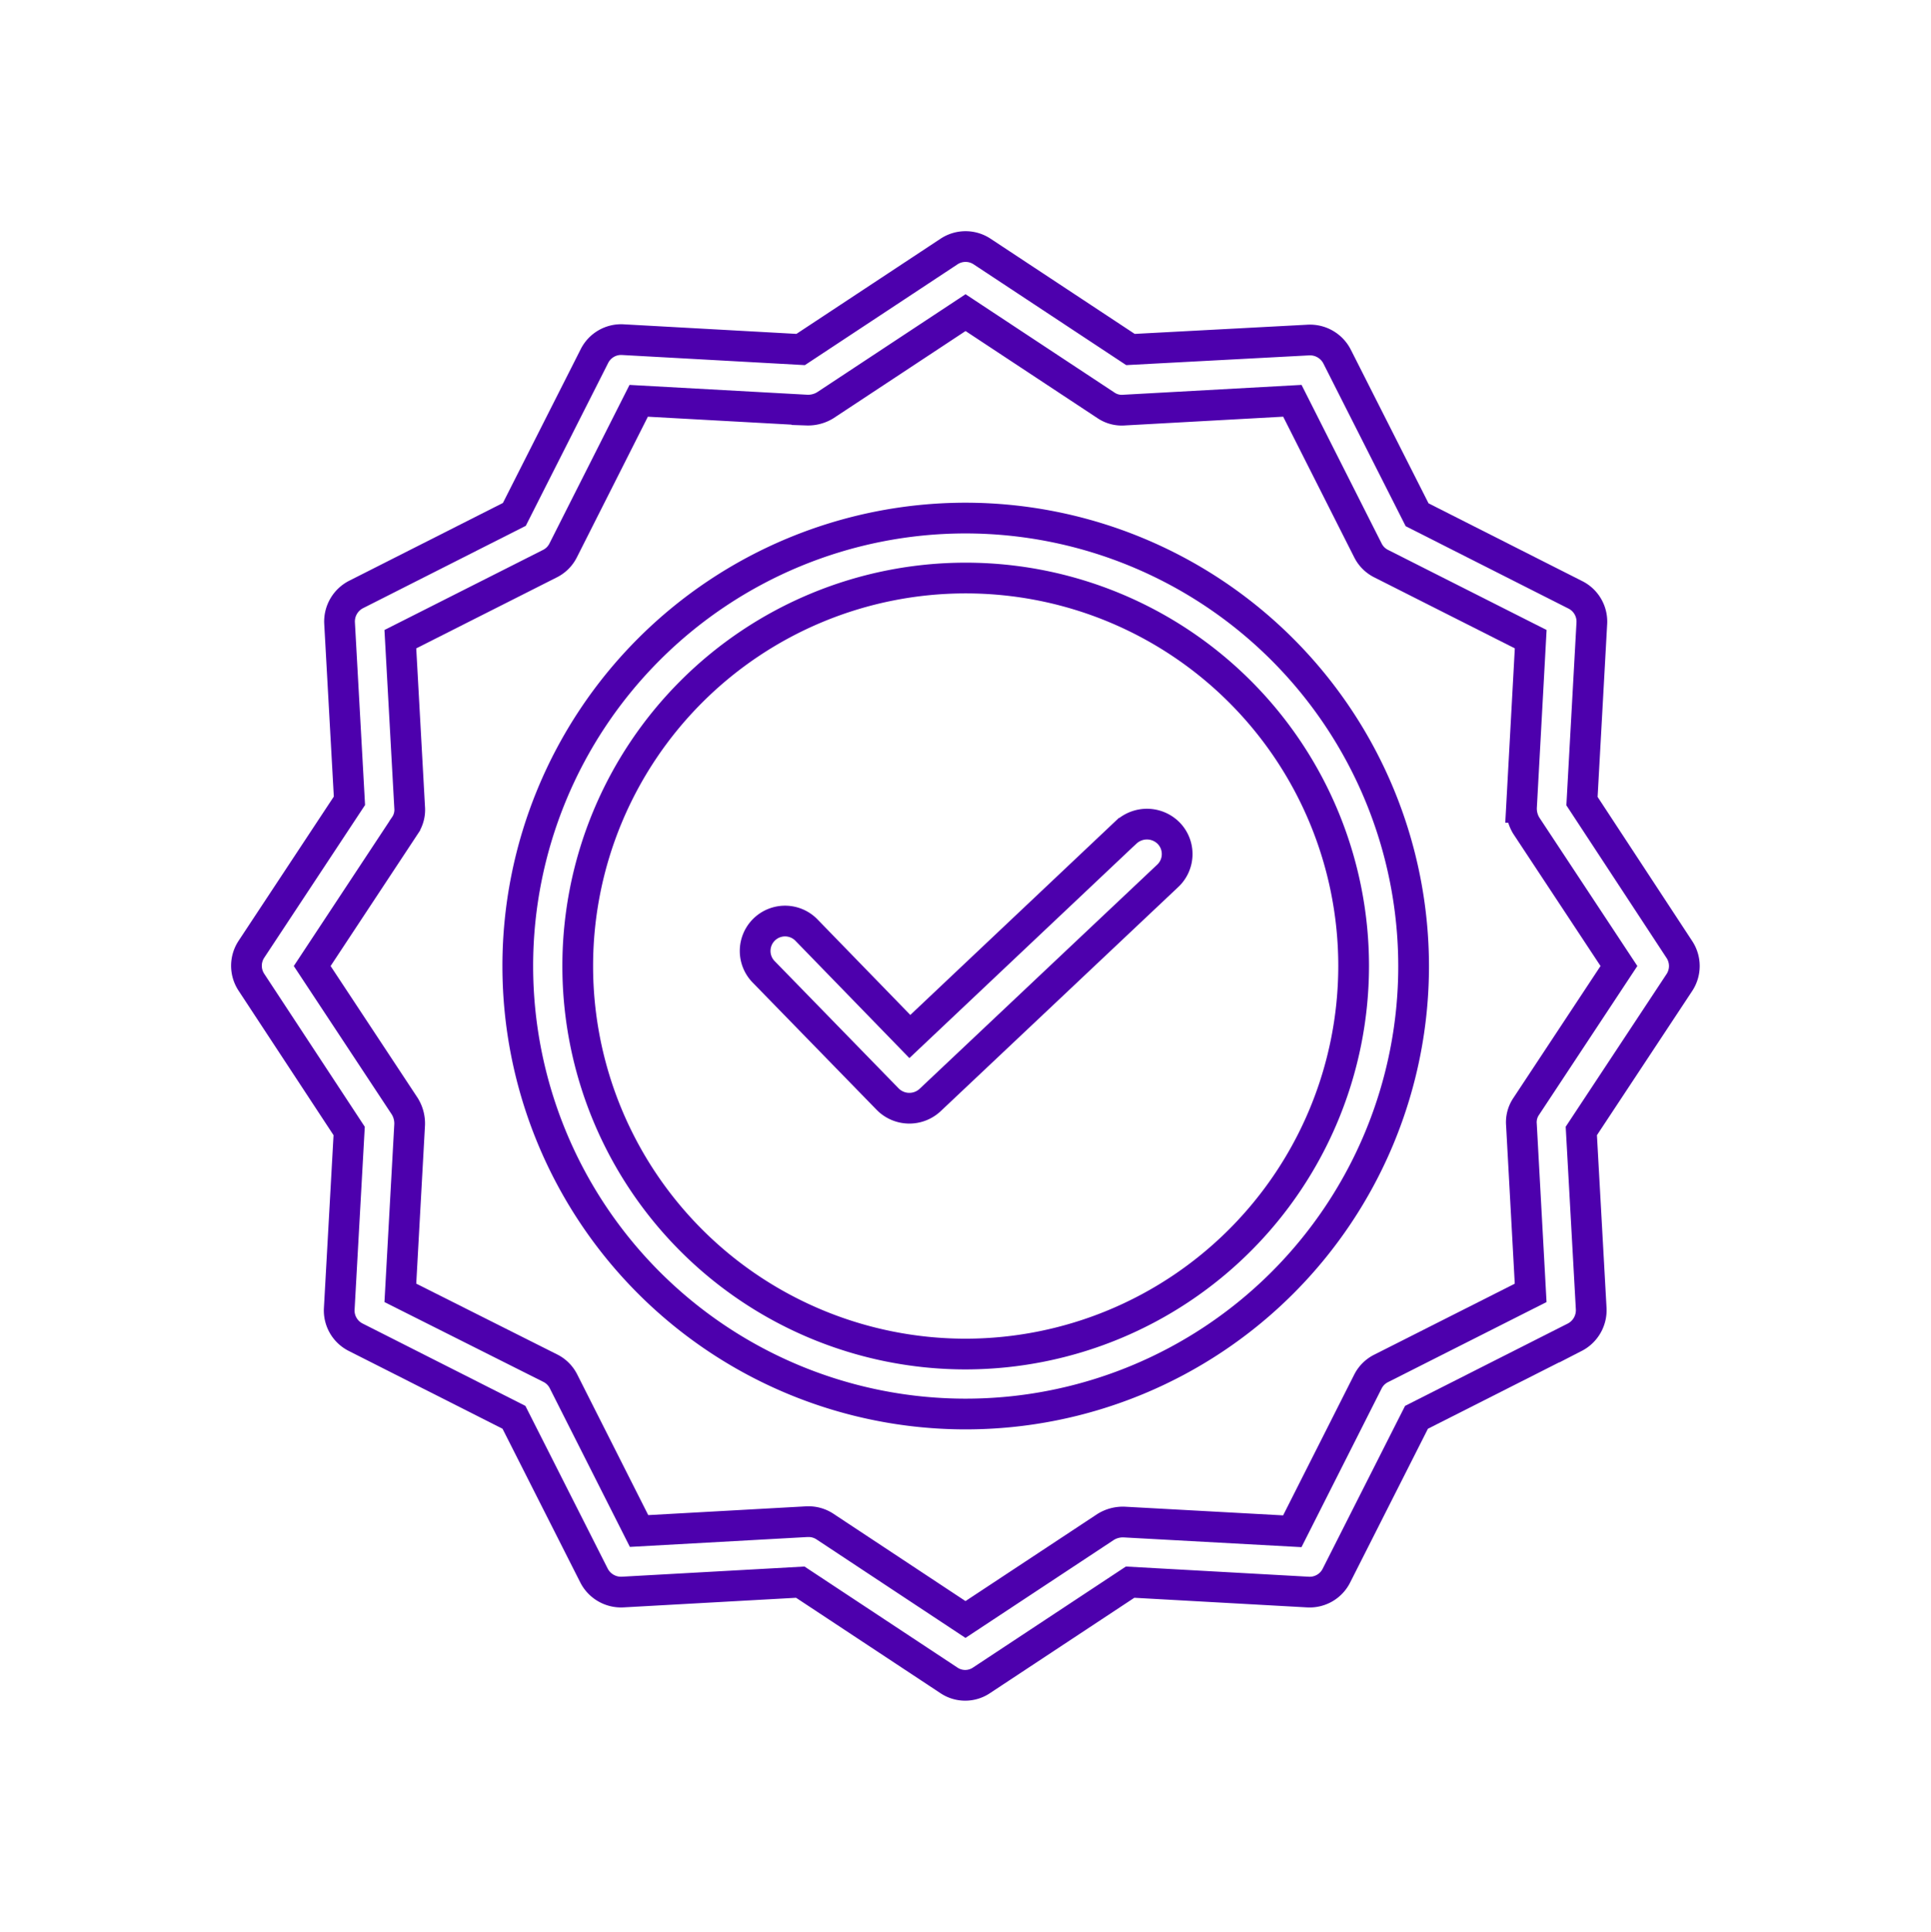 <svg xmlns="http://www.w3.org/2000/svg" xmlns:xlink="http://www.w3.org/1999/xlink" width="125.696" height="125.753" viewBox="0 0 125.696 125.753">
  <defs>
    <filter id="Path_25734" x="32.955" y="37.47" width="59.667" height="50.819" filterUnits="userSpaceOnUse">
      <feOffset input="SourceAlpha"/>
      <feGaussianBlur stdDeviation="5" result="blur"/>
      <feFlood flood-color="#4d00ad"/>
      <feComposite operator="in" in2="blur"/>
      <feComposite in="SourceGraphic"/>
    </filter>
    <filter id="Path_25735" x="17.7" y="17.72" width="90.314" height="90.314" filterUnits="userSpaceOnUse">
      <feOffset input="SourceAlpha"/>
      <feGaussianBlur stdDeviation="5" result="blur-2"/>
      <feFlood flood-color="#4d00ad"/>
      <feComposite operator="in" in2="blur-2"/>
      <feComposite in="SourceGraphic"/>
    </filter>
    <filter id="Path_25736" x="0" y="0" width="125.696" height="125.753" filterUnits="userSpaceOnUse">
      <feOffset input="SourceAlpha"/>
      <feGaussianBlur stdDeviation="5" result="blur-3"/>
      <feFlood flood-color="#4d00ad"/>
      <feComposite operator="in" in2="blur-3"/>
      <feComposite in="SourceGraphic"/>
    </filter>
  </defs>
  <g id="quality" transform="translate(16.048 16.048)">
    <g transform="matrix(1, 0, 0, 1, -16.05, -16.05)" filter="url(#Path_25734)">
      <path id="Path_25734-2" data-name="Path 25734" d="M194.119,193.155l-14.071,13.29L173.3,199.5a1.946,1.946,0,0,0-2.791,2.712l8.1,8.314a1.982,1.982,0,0,0,2.752.058l15.477-14.6a1.944,1.944,0,0,0,.078-2.752,1.992,1.992,0,0,0-2.791-.078Zm0,0" transform="translate(-120.82 -138.98)" fill="#fff" stroke="#4d00ad" stroke-width="2"/>
    </g>
    <g transform="matrix(1, 0, 0, 1, -16.05, -16.05)" filter="url(#Path_25735)">
      <path id="Path_25735-2" data-name="Path 25735" d="M120.032,90.551a29.157,29.157,0,1,0,29.158,29.157,29.185,29.185,0,0,0-29.158-29.157Zm0,54.411a25.254,25.254,0,1,1,25.254-25.254A25.283,25.283,0,0,1,120.032,144.962Zm0,0" transform="translate(-57.17 -56.83)" fill="#fff" stroke="#4d00ad" stroke-width="2"/>
    </g>
    <g transform="matrix(1, 0, 0, 1, -16.05, -16.05)" filter="url(#Path_25736)">
      <path id="Path_25736-2" data-name="Path 25736" d="M87.36,36.094,88,24.521a1.947,1.947,0,0,0-1.073-1.854l-10.3-5.211-5.211-10.3a1.98,1.98,0,0,0-1.854-1.073L57.968,6.7,48.308.321a1.951,1.951,0,0,0-2.147,0L36.5,6.7,24.928,6.059a1.944,1.944,0,0,0-1.854,1.073l-5.211,10.3-10.3,5.211A1.978,1.978,0,0,0,6.485,24.5l.643,11.573L.747,45.736a1.951,1.951,0,0,0,0,2.147l6.363,9.68L6.465,69.135a1.946,1.946,0,0,0,1.073,1.854l10.3,5.211,5.211,10.3a1.978,1.978,0,0,0,1.854,1.073l11.573-.644,9.661,6.382a1.9,1.9,0,0,0,2.147,0l9.661-6.382,11.573.644A1.948,1.948,0,0,0,71.376,86.5l5.211-10.3,10.3-5.211a1.98,1.98,0,0,0,1.073-1.854l-.644-11.573L93.7,47.9a1.951,1.951,0,0,0,0-2.147ZM83.73,55.962a1.833,1.833,0,0,0-.312,1.191l.6,10.948-9.738,4.918a1.926,1.926,0,0,0-.858.859l-4.919,9.738-10.948-.6a2.132,2.132,0,0,0-1.191.312l-9.134,6.031L38.1,83.323a1.932,1.932,0,0,0-1.073-.332h-.1L25.981,83.6l-4.918-9.739A1.922,1.922,0,0,0,20.2,73l-9.758-4.9.605-10.948a2.133,2.133,0,0,0-.313-1.191l-6.03-9.134,6.03-9.134a1.827,1.827,0,0,0,.313-1.19l-.605-10.949,9.739-4.918a1.924,1.924,0,0,0,.858-.858l4.918-9.739,10.949.605a2.142,2.142,0,0,0,1.191-.313L47.234,4.3l9.134,6.03a1.83,1.83,0,0,0,1.191.313l10.948-.605,4.919,9.739a1.924,1.924,0,0,0,.858.858l9.738,4.918-.6,10.949a2.137,2.137,0,0,0,.312,1.19l6.031,9.134Zm0,0" transform="translate(15.62 16.05)" fill="#fff" stroke="#4d00ad" stroke-width="2"/>
    </g>
  </g>
</svg>